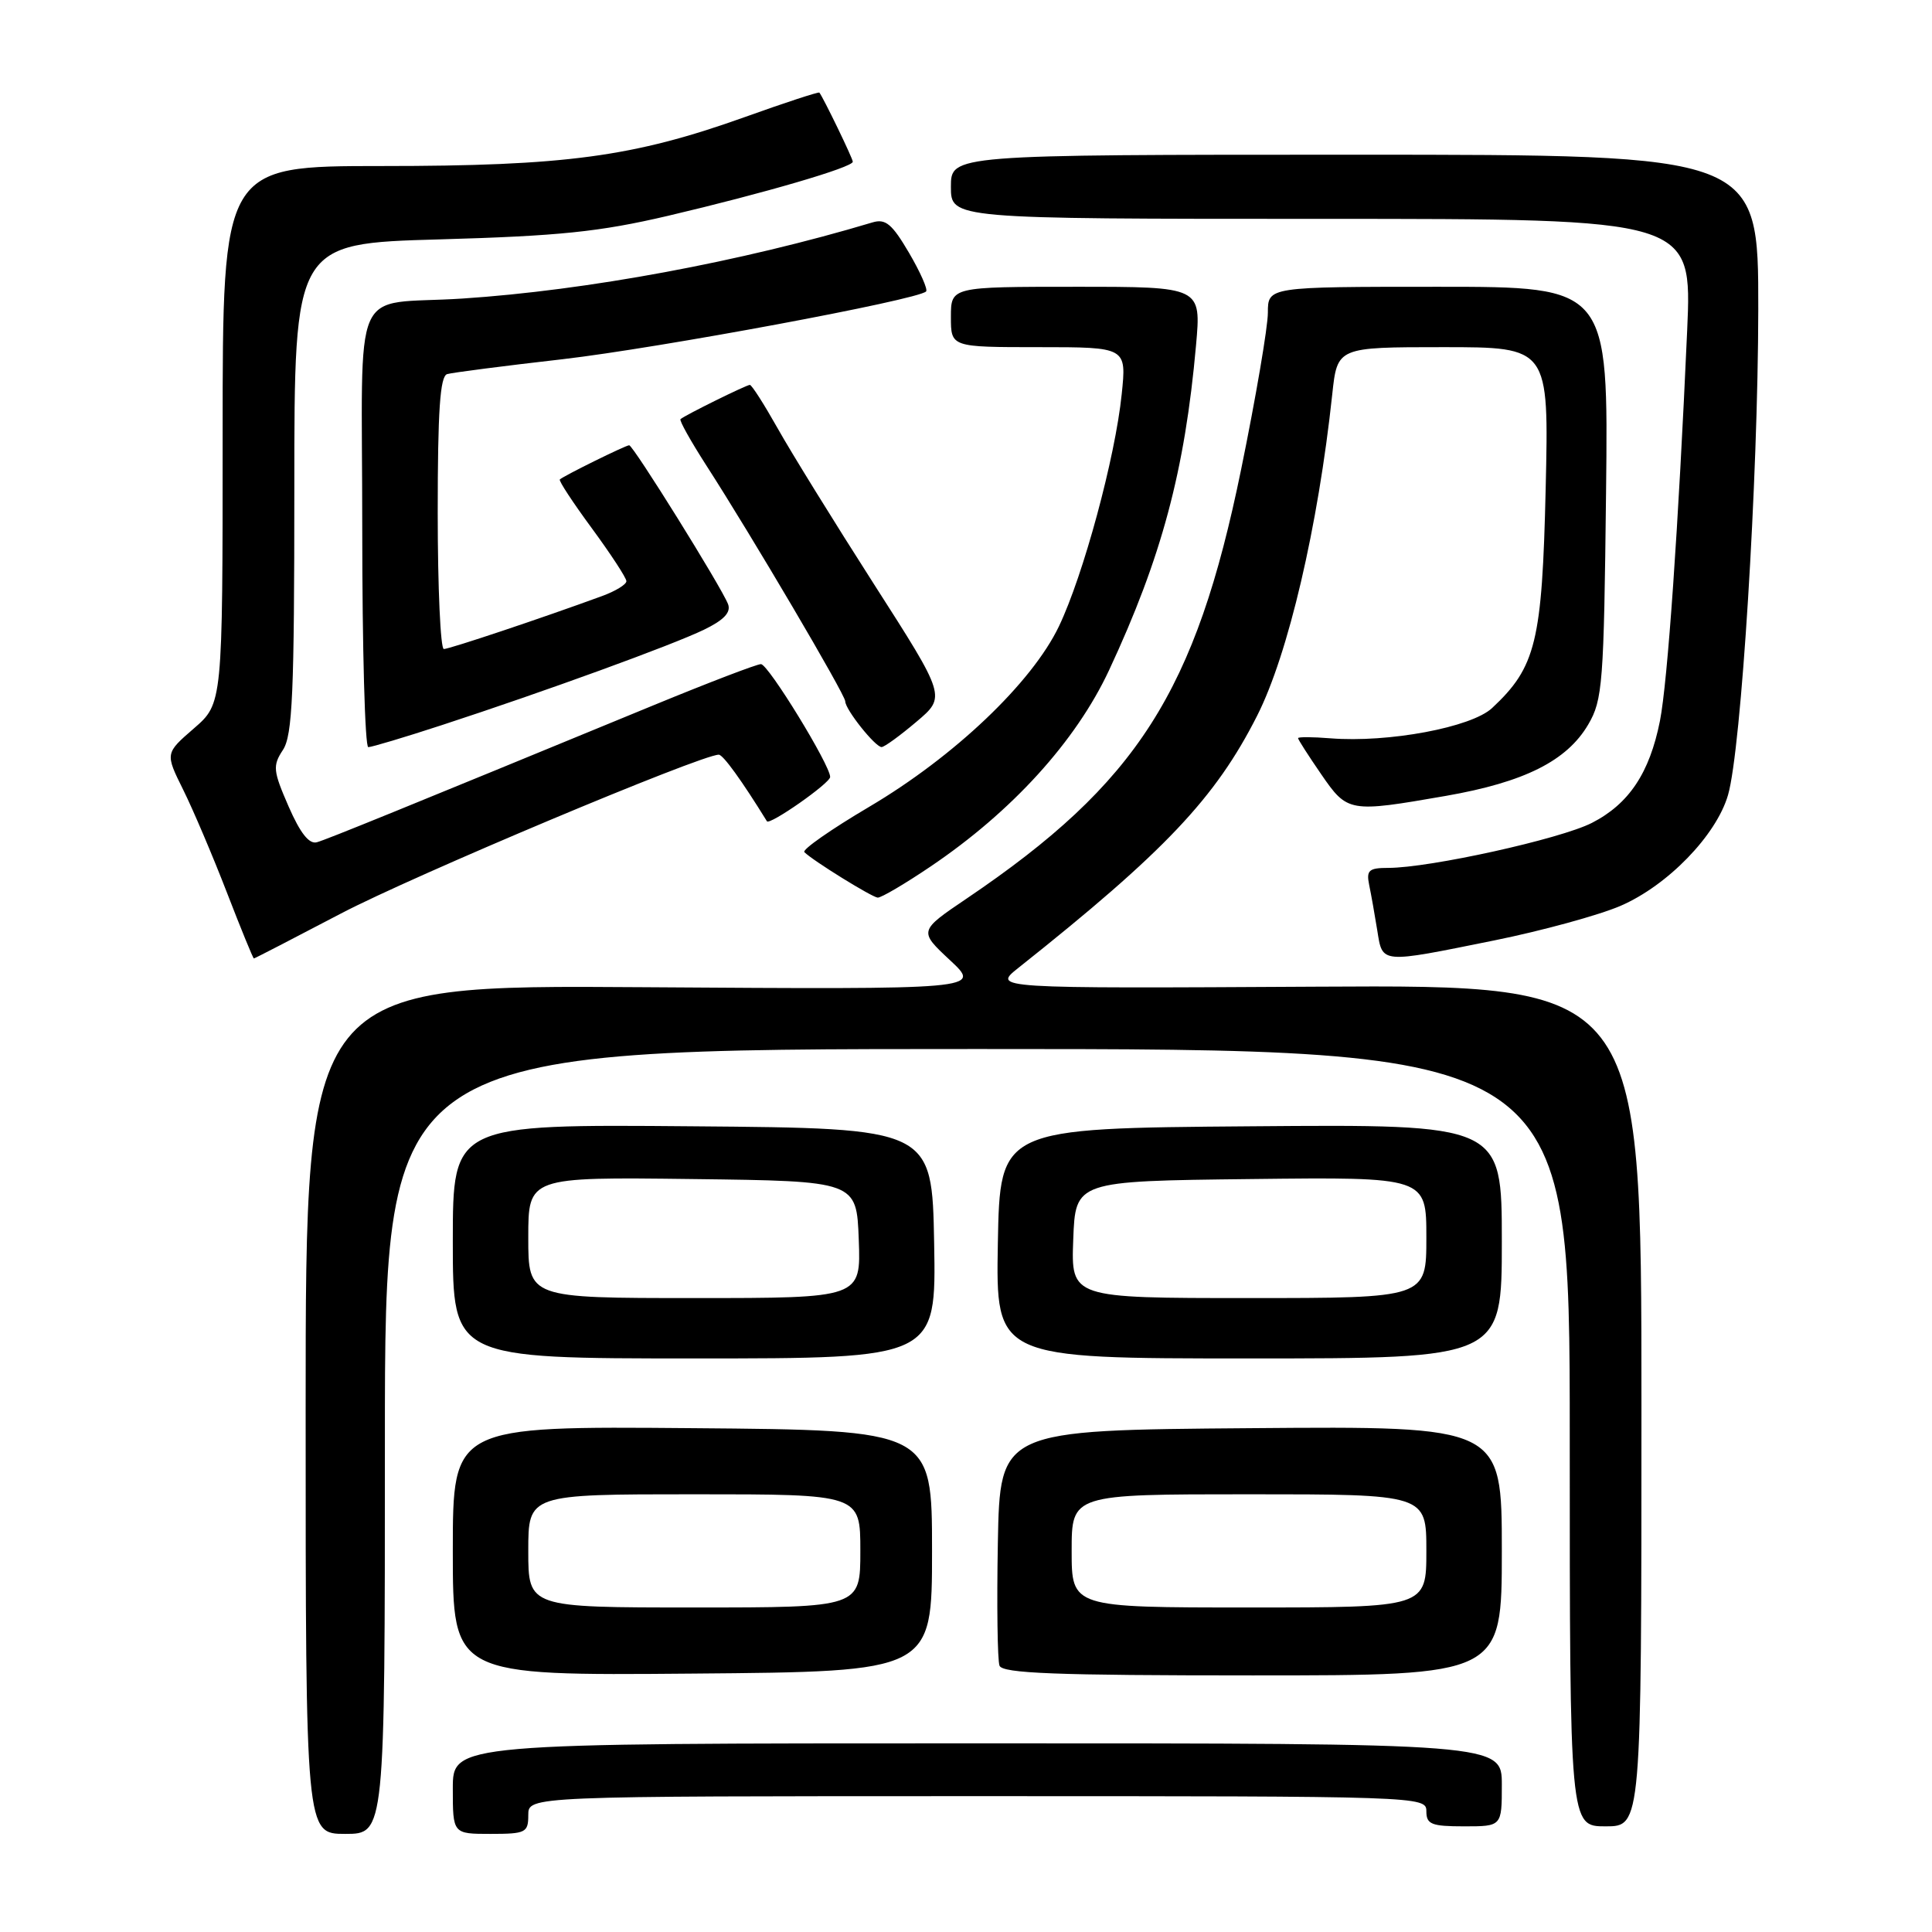 <?xml version="1.0" encoding="UTF-8" standalone="no"?>
<!DOCTYPE svg PUBLIC "-//W3C//DTD SVG 1.1//EN" "http://www.w3.org/Graphics/SVG/1.1/DTD/svg11.dtd" >
<svg xmlns="http://www.w3.org/2000/svg" xmlns:xlink="http://www.w3.org/1999/xlink" version="1.1" viewBox="0 0 256 256">
 <g >
 <path fill="currentColor"
d=" M 51.00 191.00 C 51.00 139.00 51.00 139.00 129.50 139.00 C 208.00 139.00 208.00 139.00 208.00 190.50 C 208.00 242.00 208.00 242.00 212.75 242.00 C 217.50 242.00 217.50 242.00 217.50 186.25 C 217.50 130.50 217.50 130.50 174.50 130.74 C 131.50 130.98 131.50 130.98 134.95 128.24 C 154.34 112.84 161.05 105.75 166.57 94.85 C 170.69 86.74 174.66 69.75 176.53 52.25 C 177.20 46.00 177.20 46.00 191.22 46.00 C 205.24 46.00 205.24 46.00 204.81 64.75 C 204.34 85.06 203.52 88.39 197.71 93.82 C 194.97 96.38 183.96 98.44 176.28 97.83 C 173.92 97.64 172.00 97.63 172.00 97.81 C 172.00 97.99 173.37 100.13 175.05 102.57 C 178.55 107.66 178.76 107.69 191.58 105.46 C 202.00 103.64 207.62 100.82 210.45 96.00 C 212.36 92.74 212.52 90.61 212.81 65.25 C 213.12 38.00 213.12 38.00 190.56 38.00 C 168.00 38.00 168.00 38.00 168.00 41.43 C 168.00 43.32 166.41 52.66 164.46 62.18 C 158.43 91.68 150.71 103.76 128.12 119.04 C 121.73 123.36 121.73 123.36 125.89 127.24 C 130.04 131.11 130.04 131.11 85.27 130.81 C 40.50 130.50 40.50 130.50 40.50 186.75 C 40.50 243.00 40.50 243.00 45.75 243.00 C 51.00 243.00 51.00 243.00 51.00 191.00 Z  M 70.00 240.50 C 70.00 238.00 70.00 238.00 129.50 238.00 C 188.33 238.00 189.00 238.02 189.00 240.00 C 189.00 241.73 189.67 242.00 194.00 242.00 C 199.00 242.00 199.00 242.00 199.00 236.50 C 199.00 231.00 199.00 231.00 129.50 231.00 C 60.00 231.00 60.00 231.00 60.00 237.00 C 60.00 243.00 60.00 243.00 65.00 243.00 C 69.67 243.00 70.00 242.83 70.00 240.50 Z  M 123.50 205.50 C 123.50 189.50 123.50 189.50 91.75 189.24 C 60.00 188.97 60.00 188.97 60.00 205.50 C 60.00 222.03 60.00 222.03 91.75 221.76 C 123.50 221.50 123.50 221.50 123.50 205.50 Z  M 199.00 205.49 C 199.00 188.97 199.00 188.97 165.75 189.24 C 132.50 189.50 132.50 189.50 132.22 204.46 C 132.07 212.68 132.17 219.99 132.44 220.71 C 132.83 221.73 139.87 222.00 165.97 222.00 C 199.00 222.00 199.00 222.00 199.00 205.49 Z  M 123.78 164.75 C 123.50 149.50 123.50 149.50 91.75 149.24 C 60.00 148.97 60.00 148.97 60.00 164.49 C 60.00 180.00 60.00 180.00 92.03 180.00 C 124.05 180.00 124.05 180.00 123.78 164.75 Z  M 199.00 164.49 C 199.00 148.97 199.00 148.97 165.75 149.24 C 132.50 149.50 132.50 149.50 132.22 164.75 C 131.95 180.00 131.95 180.00 165.47 180.00 C 199.00 180.00 199.00 180.00 199.00 164.49 Z  M 45.17 121.05 C 54.66 116.07 92.85 100.02 95.24 100.00 C 95.82 100.00 98.31 103.46 101.62 108.82 C 101.97 109.39 110.00 103.77 110.00 102.95 C 110.00 101.38 101.80 88.00 100.83 88.00 C 100.28 88.00 93.91 90.44 86.67 93.42 C 53.19 107.21 43.39 111.20 42.00 111.60 C 40.97 111.90 39.79 110.41 38.24 106.86 C 36.18 102.13 36.11 101.47 37.49 99.37 C 38.76 97.44 39.00 91.87 39.00 64.66 C 39.00 32.26 39.00 32.26 58.25 31.72 C 74.11 31.27 79.44 30.72 88.50 28.60 C 101.23 25.61 113.00 22.17 113.00 21.43 C 113.00 20.99 109.08 12.90 108.57 12.27 C 108.46 12.15 103.99 13.61 98.64 15.53 C 83.92 20.79 74.91 22.00 50.62 22.00 C 29.50 22.00 29.50 22.00 29.50 57.61 C 29.50 93.22 29.50 93.22 25.69 96.52 C 21.88 99.82 21.88 99.82 24.28 104.66 C 25.60 107.32 28.20 113.44 30.06 118.25 C 31.92 123.06 33.53 127.00 33.64 127.00 C 33.75 127.00 38.93 124.32 45.17 121.05 Z  M 198.00 124.61 C 204.32 123.33 211.85 121.27 214.73 120.03 C 220.97 117.33 227.41 110.70 228.97 105.35 C 230.73 99.32 232.95 63.59 232.98 41.00 C 233.00 20.50 233.00 20.50 179.50 20.50 C 126.00 20.50 126.00 20.50 126.00 24.75 C 126.00 29.00 126.00 29.00 175.10 29.00 C 224.21 29.00 224.21 29.00 223.56 43.75 C 222.40 69.84 220.97 90.37 219.95 95.53 C 218.58 102.42 215.84 106.53 210.93 109.04 C 206.73 111.18 189.43 115.00 183.95 115.00 C 181.38 115.00 181.03 115.32 181.42 117.25 C 181.68 118.49 182.16 121.19 182.49 123.25 C 183.21 127.73 182.77 127.69 198.00 124.61 Z  M 123.30 114.82 C 134.09 107.54 142.55 98.23 146.95 88.82 C 153.92 73.88 157.00 62.38 158.48 45.75 C 159.17 38.00 159.17 38.00 142.59 38.00 C 126.00 38.00 126.00 38.00 126.00 42.00 C 126.00 46.00 126.00 46.00 137.64 46.00 C 149.28 46.00 149.28 46.00 148.63 52.25 C 147.77 60.64 143.55 76.23 140.31 83.00 C 136.72 90.48 126.45 100.25 115.17 106.91 C 110.12 109.89 106.26 112.59 106.58 112.91 C 107.70 114.04 115.51 118.87 116.30 118.94 C 116.75 118.97 119.90 117.12 123.30 114.82 Z  M 58.55 96.08 C 72.23 91.61 89.07 85.48 93.28 83.44 C 95.94 82.15 96.88 81.14 96.47 80.05 C 95.61 77.81 83.90 59.00 83.37 59.00 C 82.91 59.00 74.77 63.01 74.18 63.53 C 74.00 63.68 75.92 66.60 78.43 70.01 C 80.94 73.43 83.00 76.58 83.00 77.01 C 83.00 77.45 81.54 78.34 79.75 78.99 C 71.84 81.89 59.55 86.00 58.81 86.00 C 58.37 86.00 58.00 77.89 58.00 67.97 C 58.00 54.40 58.31 49.85 59.25 49.57 C 59.94 49.37 66.81 48.48 74.53 47.60 C 87.31 46.12 121.59 39.74 122.71 38.62 C 122.97 38.37 121.95 36.06 120.45 33.50 C 118.20 29.67 117.34 28.95 115.61 29.47 C 98.20 34.69 77.74 38.48 61.27 39.56 C 46.26 40.53 48.00 36.55 48.00 70.02 C 48.00 85.96 48.36 99.00 48.80 99.00 C 49.24 99.00 53.63 97.69 58.55 96.08 Z  M 121.43 95.64 C 125.36 92.32 125.36 92.32 115.81 77.41 C 110.56 69.21 104.81 59.91 103.04 56.75 C 101.26 53.59 99.61 51.00 99.36 51.00 C 98.90 51.00 90.75 55.02 90.17 55.54 C 89.98 55.70 91.53 58.46 93.59 61.67 C 99.52 70.86 112.00 92.05 112.00 92.93 C 112.00 94.01 115.98 99.00 116.82 98.99 C 117.20 98.98 119.27 97.47 121.43 95.64 Z  M 70.00 205.50 C 70.00 198.00 70.00 198.00 92.00 198.00 C 114.00 198.00 114.00 198.00 114.00 205.50 C 114.00 213.00 114.00 213.00 92.00 213.00 C 70.00 213.00 70.00 213.00 70.00 205.50 Z  M 142.00 205.50 C 142.00 198.00 142.00 198.00 165.50 198.00 C 189.00 198.00 189.00 198.00 189.00 205.50 C 189.00 213.00 189.00 213.00 165.50 213.00 C 142.00 213.00 142.00 213.00 142.00 205.50 Z  M 70.00 163.98 C 70.00 155.96 70.00 155.96 91.75 156.23 C 113.50 156.50 113.50 156.50 113.79 164.25 C 114.08 172.00 114.08 172.00 92.04 172.00 C 70.00 172.00 70.00 172.00 70.00 163.98 Z  M 142.21 164.25 C 142.50 156.50 142.50 156.50 165.75 156.23 C 189.00 155.96 189.00 155.96 189.00 163.98 C 189.00 172.00 189.00 172.00 165.46 172.00 C 141.92 172.00 141.92 172.00 142.21 164.25 Z "/>
</g>
</svg>